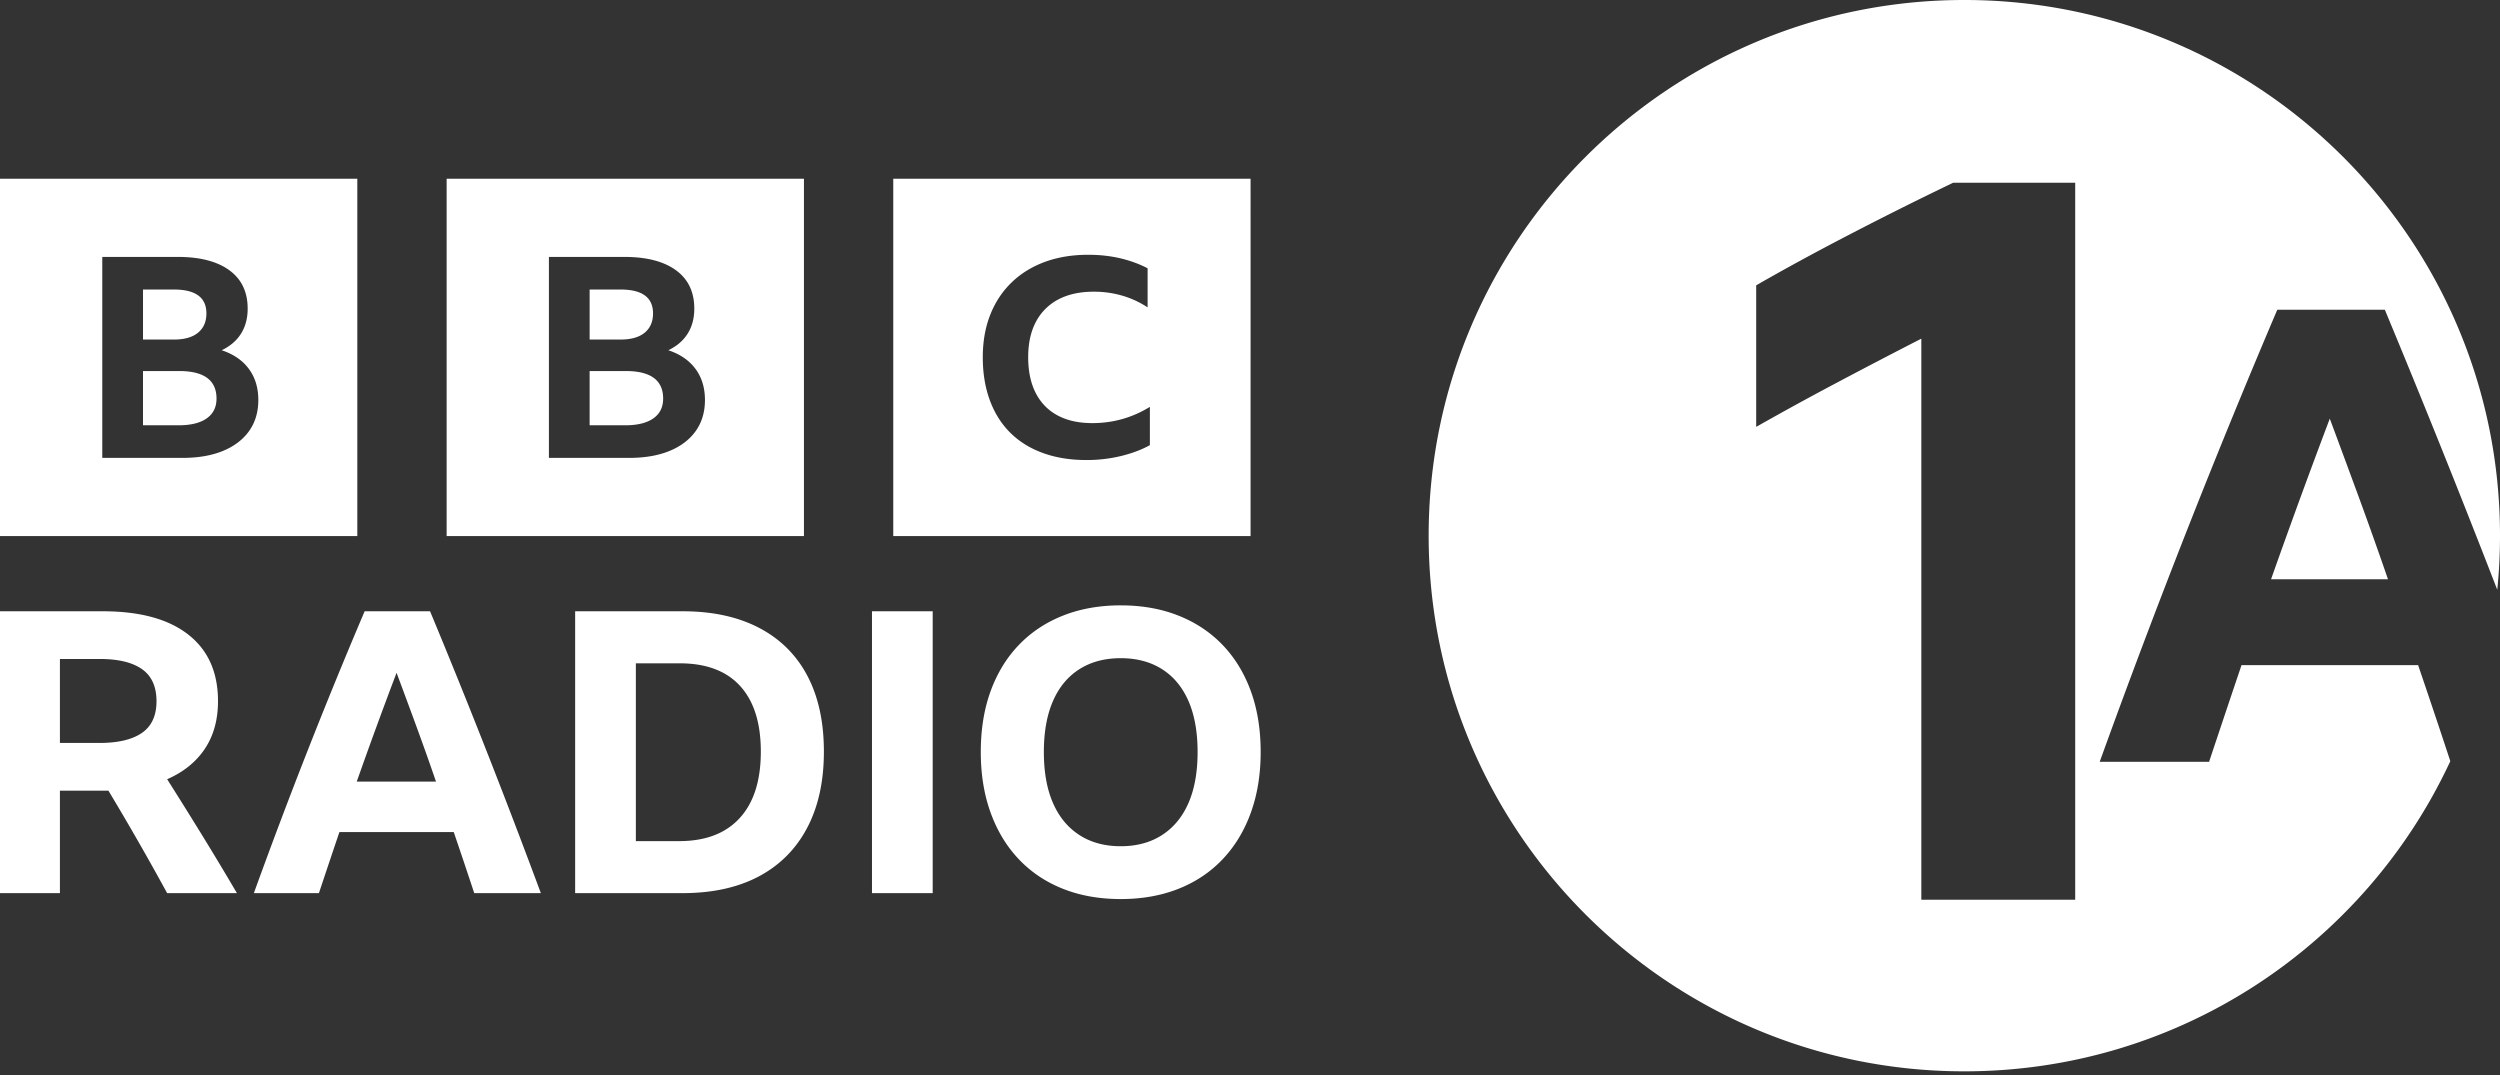 <svg xmlns="http://www.w3.org/2000/svg" viewBox="0 0 358 154"><rect x="0" y="0" width="358" height="154" fill="#333333" stroke="none"/><path d="M8.58 113.222v14.676H0V87.536h14.734c5.306 0 9.38 1.11 12.222 3.332 2.84 2.22 4.262 5.4 4.262 9.54 0 2.672-.632 4.949-1.89 6.83-1.263 1.882-3.06 3.33-5.392 4.346a732.804 732.804 0 0 1 5.024 8.045 464.776 464.776 0 0 1 4.968 8.27h-9.992a402.294 402.294 0 0 0-8.411-14.677H8.58zm0-6.83h5.646c2.671 0 4.704-.48 6.097-1.44 1.391-.961 2.088-2.475 2.088-4.544 0-2.07-.686-3.594-2.06-4.575-1.375-.978-3.397-1.467-6.069-1.467H8.581v12.025zm59.33 21.506c-.98-2.972-1.958-5.89-2.936-8.749h-16.37c-.98 2.897-1.958 5.815-2.936 8.75h-9.315a789.717 789.717 0 0 1 7.82-20.719 770.561 770.561 0 0 1 8.043-19.644h9.37a1091.87 1091.87 0 0 1 8.158 20.182 1129.513 1129.513 0 0 1 7.706 20.18h-9.54zm-16.823-15.975h11.347c-.903-2.635-1.835-5.258-2.794-7.874s-1.91-5.185-2.851-7.706a693.856 693.856 0 0 0-5.702 15.58zm31.274-24.387h15.412c4.251 0 7.893.79 10.923 2.37 3.028 1.582 5.334 3.868 6.915 6.86 1.58 2.991 2.37 6.614 2.37 10.866 0 4.254-.8 7.895-2.399 10.923-1.6 3.03-3.905 5.344-6.914 6.945-3.012 1.6-6.662 2.398-10.952 2.398H82.361V87.536zm14.904 32.912c3.762 0 6.65-1.102 8.665-3.304 2.012-2.2 3.02-5.37 3.02-9.512 0-4.1-.989-7.234-2.964-9.398-1.976-2.164-4.865-3.246-8.665-3.246h-6.267v25.46h6.21zm27.603-32.912h8.693v40.362h-8.693V87.536zm35.62-.847c3.048 0 5.805.49 8.27 1.469 2.465.978 4.572 2.38 6.323 4.205s3.095 4.027 4.036 6.604c.94 2.578 1.411 5.487 1.411 8.723 0 3.199-.471 6.096-1.41 8.693-.942 2.595-2.287 4.818-4.037 6.66-1.75 1.846-3.858 3.257-6.323 4.235-2.465.978-5.222 1.467-8.27 1.467s-5.805-.489-8.27-1.467c-2.465-.978-4.573-2.39-6.322-4.235-1.75-1.842-3.097-4.065-4.036-6.66-.942-2.597-1.411-5.494-1.411-8.693 0-3.236.469-6.145 1.41-8.723.94-2.577 2.287-4.779 4.037-6.604 1.75-1.825 3.857-3.227 6.322-4.205s5.222-1.47 8.27-1.47zm0 34.491c2.295 0 4.271-.536 5.928-1.608 1.655-1.073 2.916-2.606 3.782-4.6.865-1.996 1.298-4.423 1.298-7.282s-.433-5.288-1.298-7.282c-.867-1.996-2.127-3.52-3.782-4.575-1.657-1.053-3.633-1.58-5.928-1.58-2.296 0-4.271.527-5.927 1.58-1.656 1.055-2.917 2.579-3.782 4.575-.866 1.994-1.299 4.422-1.299 7.282s.433 5.286 1.299 7.282c.865 1.994 2.126 3.527 3.782 4.6 1.656 1.072 3.63 1.608 5.927 1.608zM0 25.597v51.167h51.167V25.597H0zm35.682 36.11c-.875 1.234-2.12 2.187-3.738 2.858-1.618.67-3.561 1.006-5.831 1.006H14.646V36.79h10.802c3.182 0 5.648.637 7.396 1.912 1.748 1.275 2.622 3.106 2.622 5.494 0 1.369-.313 2.556-.939 3.563-.626 1.006-1.553 1.805-2.779 2.395 1.696.563 2.994 1.456 3.894 2.677.9 1.221 1.35 2.704 1.35 4.448 0 1.717-.437 3.193-1.31 4.428zm-7.319-14.069c.796-.657 1.194-1.576 1.194-2.758 0-2.28-1.553-3.42-4.657-3.42h-4.422v7.164H24.9c1.513 0 2.667-.328 3.463-.986zm-2.72 5.494h-5.165v7.77h5.087c1.748 0 3.092-.329 4.031-.987.94-.657 1.409-1.603 1.409-2.838 0-2.63-1.788-3.945-5.362-3.945zm38.315-27.535v51.167h51.167V25.597H63.958zm35.682 36.11c-.875 1.234-2.12 2.187-3.738 2.858-1.618.67-3.561 1.006-5.83 1.006H78.604V36.79h10.8c3.184 0 5.65.637 7.397 1.912 1.748 1.275 2.622 3.106 2.622 5.494 0 1.369-.313 2.556-.939 3.563-.626 1.006-1.552 1.805-2.778 2.395 1.695.563 2.994 1.456 3.894 2.677.9 1.221 1.35 2.704 1.35 4.448 0 1.717-.437 3.193-1.311 4.428zm-7.32-14.069c.796-.657 1.194-1.576 1.194-2.758 0-2.28-1.553-3.42-4.657-3.42h-4.422v7.164h4.422c1.513 0 2.667-.328 3.463-.986zm-2.72 5.494h-5.165v7.77h5.087c1.748 0 3.092-.329 4.031-.987.94-.657 1.41-1.603 1.41-2.838 0-2.63-1.788-3.945-5.363-3.945zm38.315 23.632h51.167V25.597h-51.167v51.167zm36.748-13.017c-1.192.657-2.573 1.177-4.143 1.558a20.962 20.962 0 0 1-4.957.572c-2.302 0-4.374-.335-6.215-1.006-1.842-.67-3.4-1.637-4.672-2.9-1.273-1.262-2.248-2.807-2.925-4.636-.677-1.828-1.016-3.886-1.016-6.175 0-2.235.352-4.254 1.057-6.056.704-1.801 1.72-3.347 3.047-4.636 1.326-1.288 2.918-2.275 4.773-2.96 1.855-.683 3.934-1.025 6.236-1.025 1.598 0 3.108.165 4.53.493 1.421.33 2.742.81 3.96 1.44v5.603a13.275 13.275 0 0 0-3.615-1.677 14.512 14.512 0 0 0-4.103-.572c-1.977 0-3.664.369-5.058 1.105a7.566 7.566 0 0 0-3.21 3.196c-.745 1.394-1.116 3.09-1.116 5.09 0 1.999.358 3.702 1.076 5.109.717 1.407 1.76 2.48 3.128 3.216 1.368.736 3.027 1.104 4.977 1.104 2.979 0 5.728-.775 8.246-2.328v5.485zm186.155 45.049a1301.88 1301.88 0 0 0-4.544-13.55h-25.288c-1.516 4.49-3.031 9.005-4.546 13.551l-.099.295h-15.665l.209-.578a1252.705 1252.705 0 0 1 12.377-32.796 1227.928 1227.928 0 0 1 12.734-31.1l.112-.261h15.402l.11.265a1758.332 1758.332 0 0 1 15.99 39.839c.257-2.55.39-5.136.39-7.753C358 34.343 323.656 0 281.291 0c-42.364 0-76.707 34.343-76.707 76.708 0 42.364 34.343 76.707 76.707 76.707 30.828 0 57.403-18.188 69.594-44.416l-.067-.203zm-53.65 20.05h-22.033v-80.35a959.387 959.387 0 0 0-12.119 6.317 452.98 452.98 0 0 0-11.53 6.316V40.86c3.915-2.253 8.273-4.628 13.073-7.125a549.952 549.952 0 0 1 15.13-7.566h17.48v102.679zm36.458-68.895a1103.062 1103.062 0 0 0-8.41 22.997h16.742a627.243 627.243 0 0 0-4.223-11.882 2538.262 2538.262 0 0 0-4.11-11.115z" fill="#fff"/></svg>